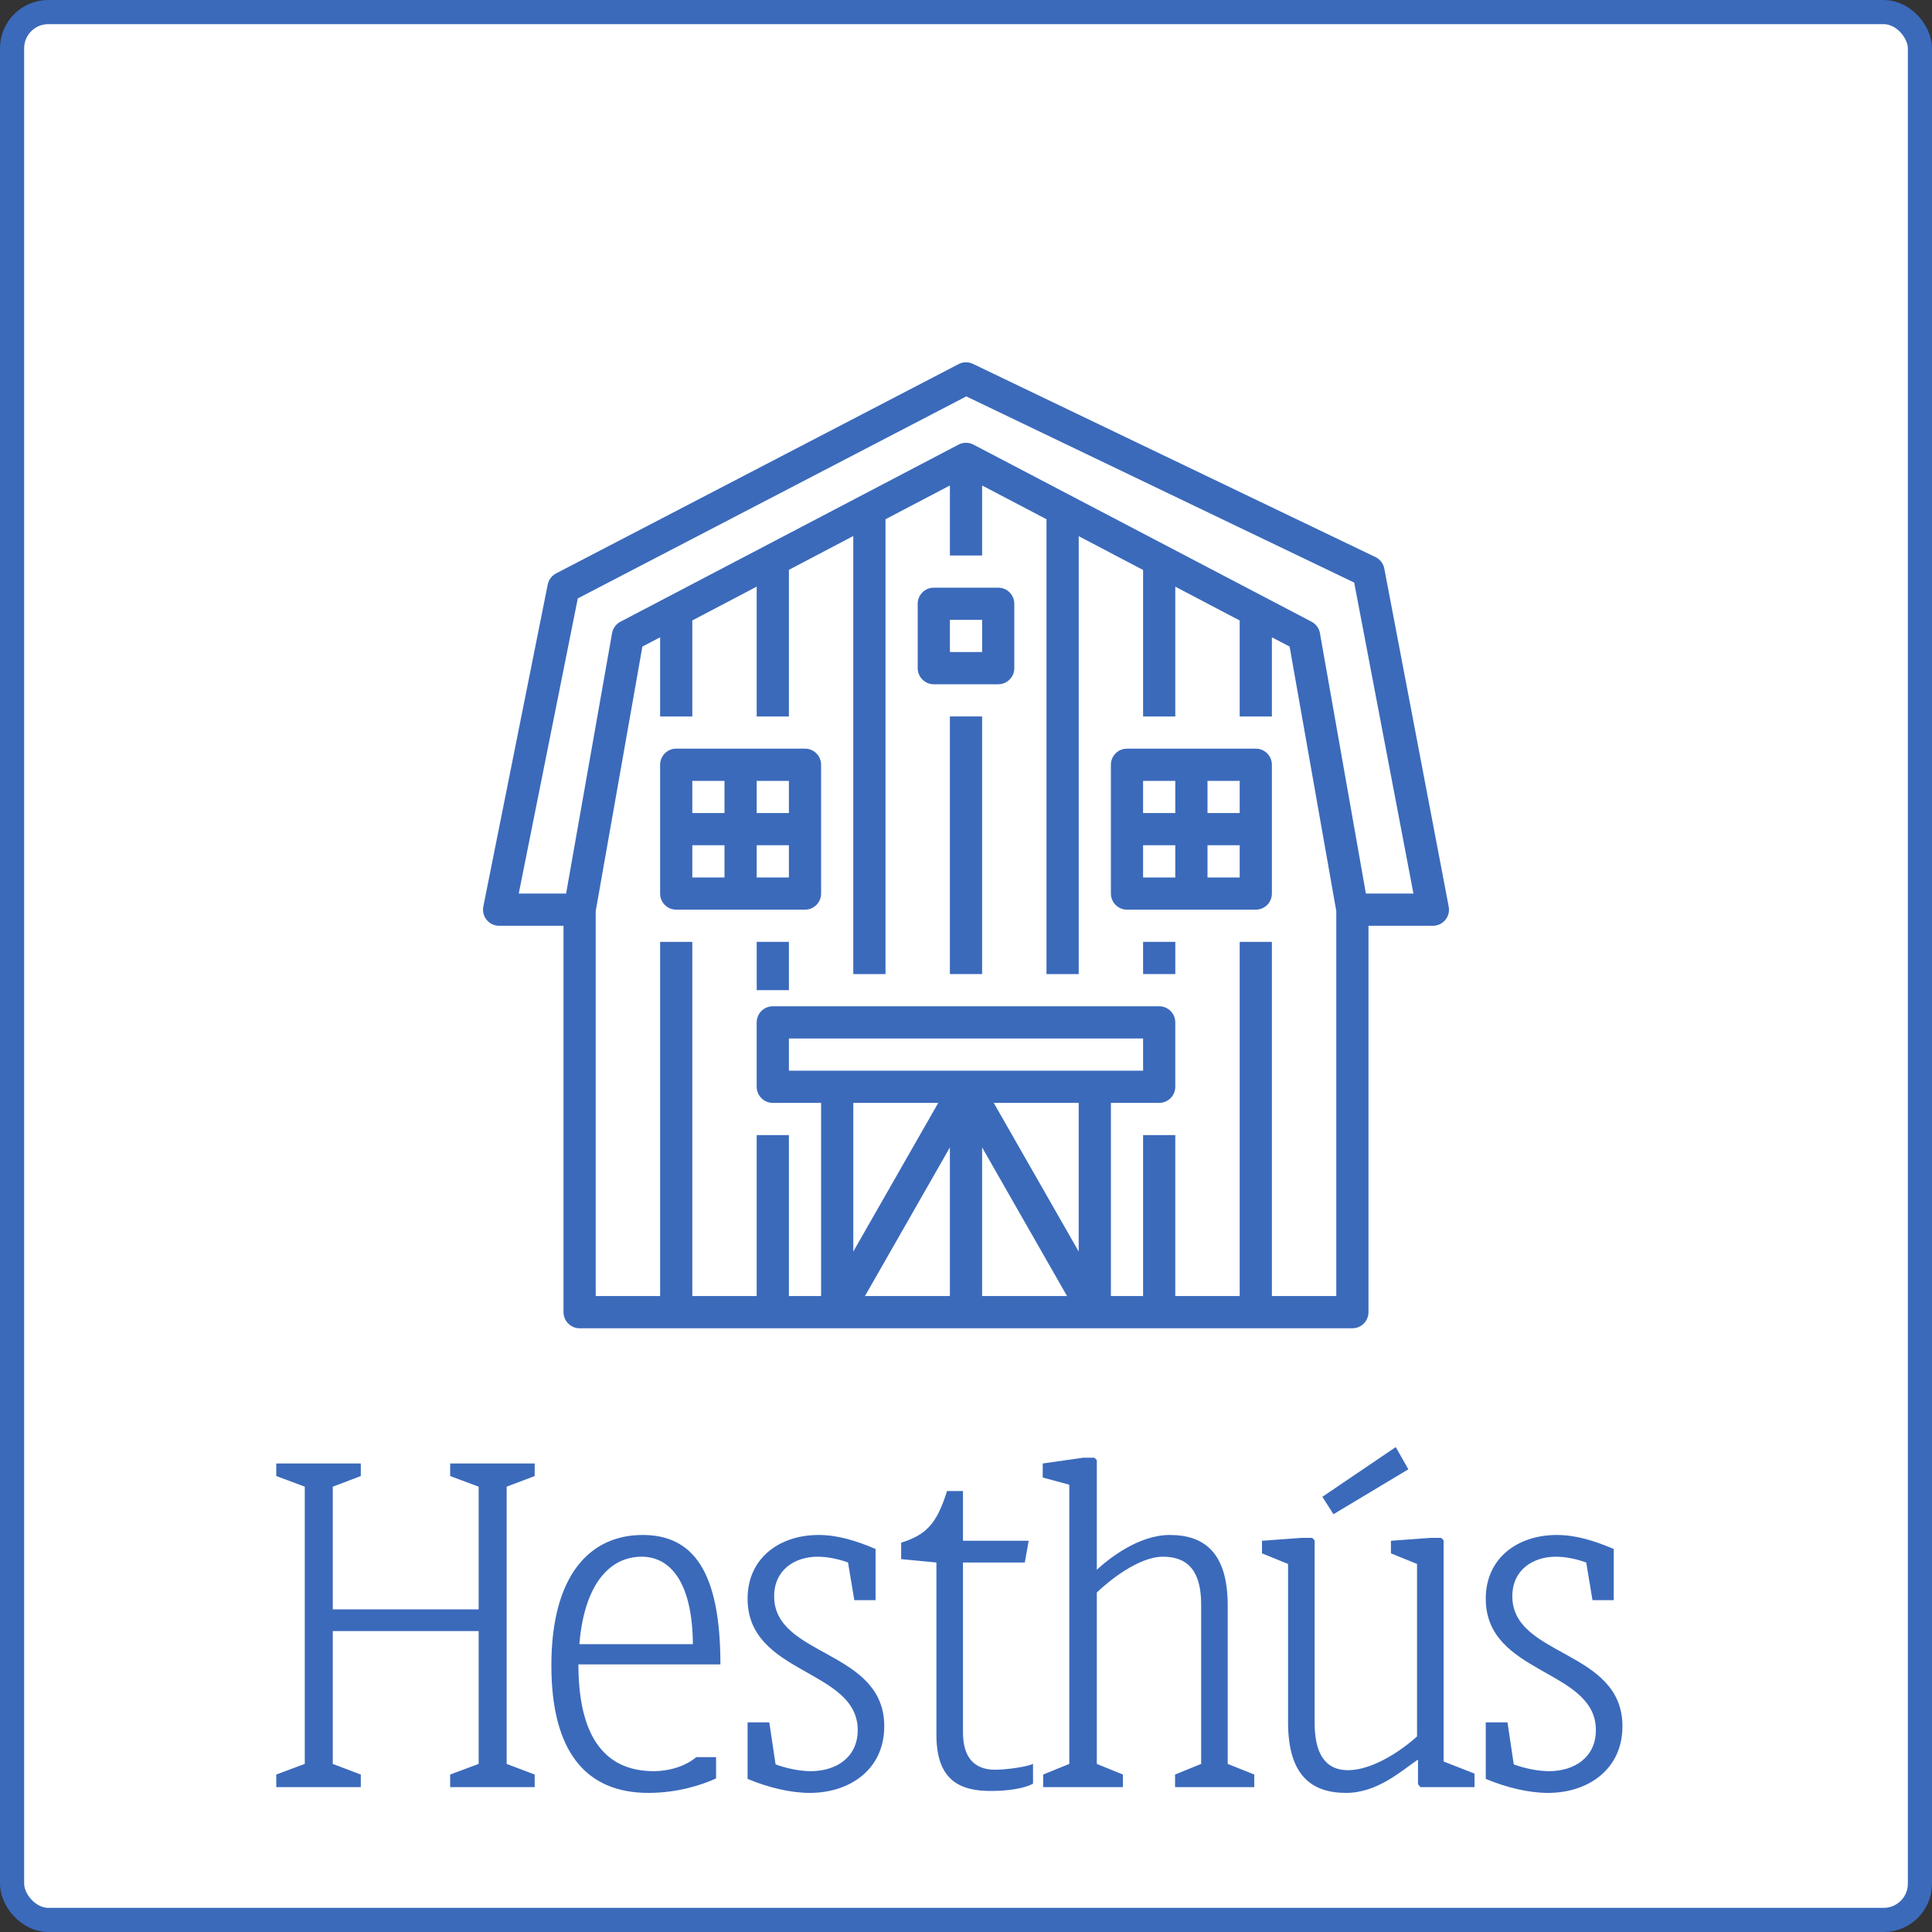 <svg width="80" height="80" viewBox="0 0 80 80" fill="none" xmlns="http://www.w3.org/2000/svg">
<rect x="0" y="0" width="80" height="80" fill="#333333" stroke="none"/>
<rect x="0.5" y="0.5" width="79" height="79" rx="1.5" fill="white" stroke="#3B6ABB"/>
<g clip-path="url(#clip0)">
<path d="M39.333 29.667H40.667V40.334H39.333V29.667Z" fill="#3B6ABB"/>
<path d="M31.334 39H32.667V41H31.334V39Z" fill="#3B6ABB"/>
<path d="M47.333 39H48.667V40.334H47.333V39Z" fill="#3B6ABB"/>
<path d="M20.667 38.334H23.334V54.334C23.334 54.702 23.632 55.001 24 55.001H56C56.368 55.001 56.666 54.702 56.666 54.334V38.334H59.333C59.532 38.334 59.72 38.246 59.846 38.093C59.973 37.94 60.025 37.738 59.988 37.543L57.321 23.543C57.281 23.336 57.145 23.159 56.955 23.067L40.289 15.068C40.1 14.976 39.879 14.979 39.693 15.077L23.026 23.744C22.847 23.837 22.72 24.006 22.68 24.204L20.014 37.537C19.975 37.733 20.025 37.936 20.152 38.09C20.278 38.245 20.467 38.334 20.667 38.334V38.334ZM40.667 47.511L44.184 53.667H40.667V47.511ZM39.333 53.667H35.816L39.333 47.511V53.667ZM44.667 51.824L41.149 45.668H44.667V51.824ZM45.333 44.334H32.667V43.001H47.333V44.334H45.333ZM38.851 45.668L35.333 51.824V45.668H38.851ZM52.666 53.667V39.001H51.333V53.667H48.666V47.001H47.333V53.667H46V45.668H48C48.368 45.668 48.666 45.369 48.666 45.001V42.334C48.666 41.966 48.368 41.668 48 41.668H32C31.632 41.668 31.333 41.966 31.333 42.334V45.001C31.333 45.369 31.632 45.668 32 45.668H34V53.667H32.667V47.001H31.333V53.667H28.667V39.001H27.334V53.667H24.667V37.726L26.6 26.773L27.334 26.389V29.668H28.667V25.691L31.333 24.291V29.668H32.667V23.596L35.333 22.195V40.334H36.667V21.5L39.333 20.103V23.001H40.667V20.103L43.333 21.5V40.334H44.667V22.202L47.333 23.601V29.668H48.666V24.293L51.333 25.693V29.668H52.666V26.389L53.4 26.773L55.333 37.726V53.667H52.666ZM23.925 24.779L40.012 16.414L56.074 24.123L58.528 37.001H56.559L54.656 26.219C54.62 26.015 54.492 25.84 54.309 25.744L40.309 18.411C40.115 18.309 39.884 18.309 39.691 18.411L25.691 25.744C25.508 25.84 25.38 26.015 25.344 26.219L23.441 37.001H21.48L23.925 24.779Z" fill="#3B6ABB"/>
<path d="M52 31H46.666C46.298 31 46 31.299 46 31.667V37C46 37.368 46.298 37.667 46.666 37.667H52C52.368 37.667 52.666 37.368 52.666 37V31.667C52.666 31.299 52.368 31 52 31ZM51.333 33.667H50V32.334H51.333V33.667ZM48.666 32.334V33.667H47.333V32.334H48.666ZM47.333 35H48.666V36.334H47.333V35ZM50 36.334V35H51.333V36.334H50Z" fill="#3B6ABB"/>
<path d="M33.333 31H28C27.632 31 27.334 31.299 27.334 31.667V37C27.334 37.368 27.632 37.667 28 37.667H33.333C33.702 37.667 34 37.368 34 37V31.667C34 31.299 33.702 31 33.333 31ZM32.667 33.667H31.333V32.334H32.667V33.667ZM30 32.334V33.667H28.667V32.334H30ZM28.667 35H30V36.334H28.667V35ZM31.333 36.334V35H32.667V36.334H31.333Z" fill="#3B6ABB"/>
<path d="M41.333 24.334H38.667C38.298 24.334 38 24.632 38 25V27.667C38 28.035 38.298 28.334 38.667 28.334H41.333C41.702 28.334 42 28.035 42 27.667V25C42 24.632 41.702 24.334 41.333 24.334ZM40.667 27H39.333V25.667H40.667V27Z" fill="#3B6ABB"/>
</g>
<path d="M22.14 74V73.48L20.98 73.04V61.56L22.14 61.12V60.6H18.64V61.12L19.82 61.56V66.64H13.78V61.56L14.94 61.12V60.6H11.44V61.12L12.62 61.56V73.04L11.44 73.48V74H14.94V73.48L13.78 73.04V67.54H19.82V73.04L18.64 73.48V74H22.14ZM29.651 72.76H28.831C28.351 73.16 27.671 73.34 27.071 73.34C24.951 73.34 23.951 71.78 23.951 68.92H29.831C29.831 65.02 28.671 63.56 26.611 63.56C24.431 63.56 22.831 65.22 22.831 68.96C22.831 72.52 24.251 74.24 26.851 74.24C28.071 74.24 29.091 73.9 29.651 73.64V72.76ZM23.991 68.08C24.191 65.62 25.231 64.46 26.571 64.46C27.771 64.46 28.671 65.54 28.691 68.08H23.991ZM30.956 73.66C31.816 74.02 32.736 74.24 33.535 74.24C35.175 74.24 36.615 73.28 36.615 71.48C36.615 68.3 32.056 68.62 32.056 66.1C32.056 65 32.916 64.46 33.855 64.46C34.276 64.46 34.736 64.56 35.115 64.7L35.376 66.26H36.255V64.14C35.456 63.8 34.696 63.56 33.895 63.56C32.295 63.56 30.956 64.5 30.956 66.2C30.956 69.36 35.516 69.1 35.516 71.64C35.516 72.76 34.636 73.34 33.575 73.34C33.096 73.34 32.556 73.22 32.115 73.06L31.855 71.32H30.956V73.66ZM42.775 73.04C42.515 73.16 41.695 73.28 41.195 73.28C40.355 73.28 39.875 72.78 39.875 71.74V64.7H42.435L42.595 63.8H39.875V61.74H39.215C38.795 63.06 38.395 63.54 37.315 63.88V64.56L38.775 64.7V71.84C38.775 73.78 39.815 74.16 41.035 74.16C41.735 74.16 42.395 74.06 42.775 73.86V73.04ZM51.937 74V73.48L50.837 73.04V66.48C50.837 64.28 49.857 63.56 48.437 63.56C47.157 63.56 45.937 64.52 45.417 65V60.46L45.317 60.36H44.857L43.177 60.6V61.18L44.277 61.48V73.04L43.197 73.48V74H46.497V73.48L45.417 73.04V65.94C45.897 65.48 47.137 64.46 48.157 64.46C49.257 64.46 49.737 65.14 49.737 66.44V73.04L48.657 73.48V74H51.937ZM61.056 74V73.44L59.776 72.94V63.78L59.676 63.68H59.236L57.596 63.8V64.32L58.676 64.76V71.9C58.116 72.42 56.876 73.3 55.816 73.3C54.856 73.3 54.436 72.58 54.436 71.34V63.78L54.336 63.68H53.896L52.256 63.8V64.32L53.336 64.76V71.32C53.336 73.52 54.316 74.24 55.736 74.24C57.056 74.24 58.056 73.3 58.716 72.86V73.88L58.816 74H61.056ZM58.316 60.84L57.796 59.92L54.756 61.98L55.216 62.7L58.316 60.84ZM61.522 73.66C62.382 74.02 63.302 74.24 64.102 74.24C65.742 74.24 67.182 73.28 67.182 71.48C67.182 68.3 62.622 68.62 62.622 66.1C62.622 65 63.482 64.46 64.422 64.46C64.842 64.46 65.302 64.56 65.682 64.7L65.942 66.26H66.822V64.14C66.022 63.8 65.262 63.56 64.462 63.56C62.862 63.56 61.522 64.5 61.522 66.2C61.522 69.36 66.082 69.1 66.082 71.64C66.082 72.76 65.202 73.34 64.142 73.34C63.662 73.34 63.122 73.22 62.682 73.06L62.422 71.32H61.522V73.66Z" fill="#3B6ABB"/>
<defs>
<clipPath id="clip0">
<rect width="40" height="40" fill="white" transform="translate(20 15)"/>
</clipPath>
</defs>
</svg>
